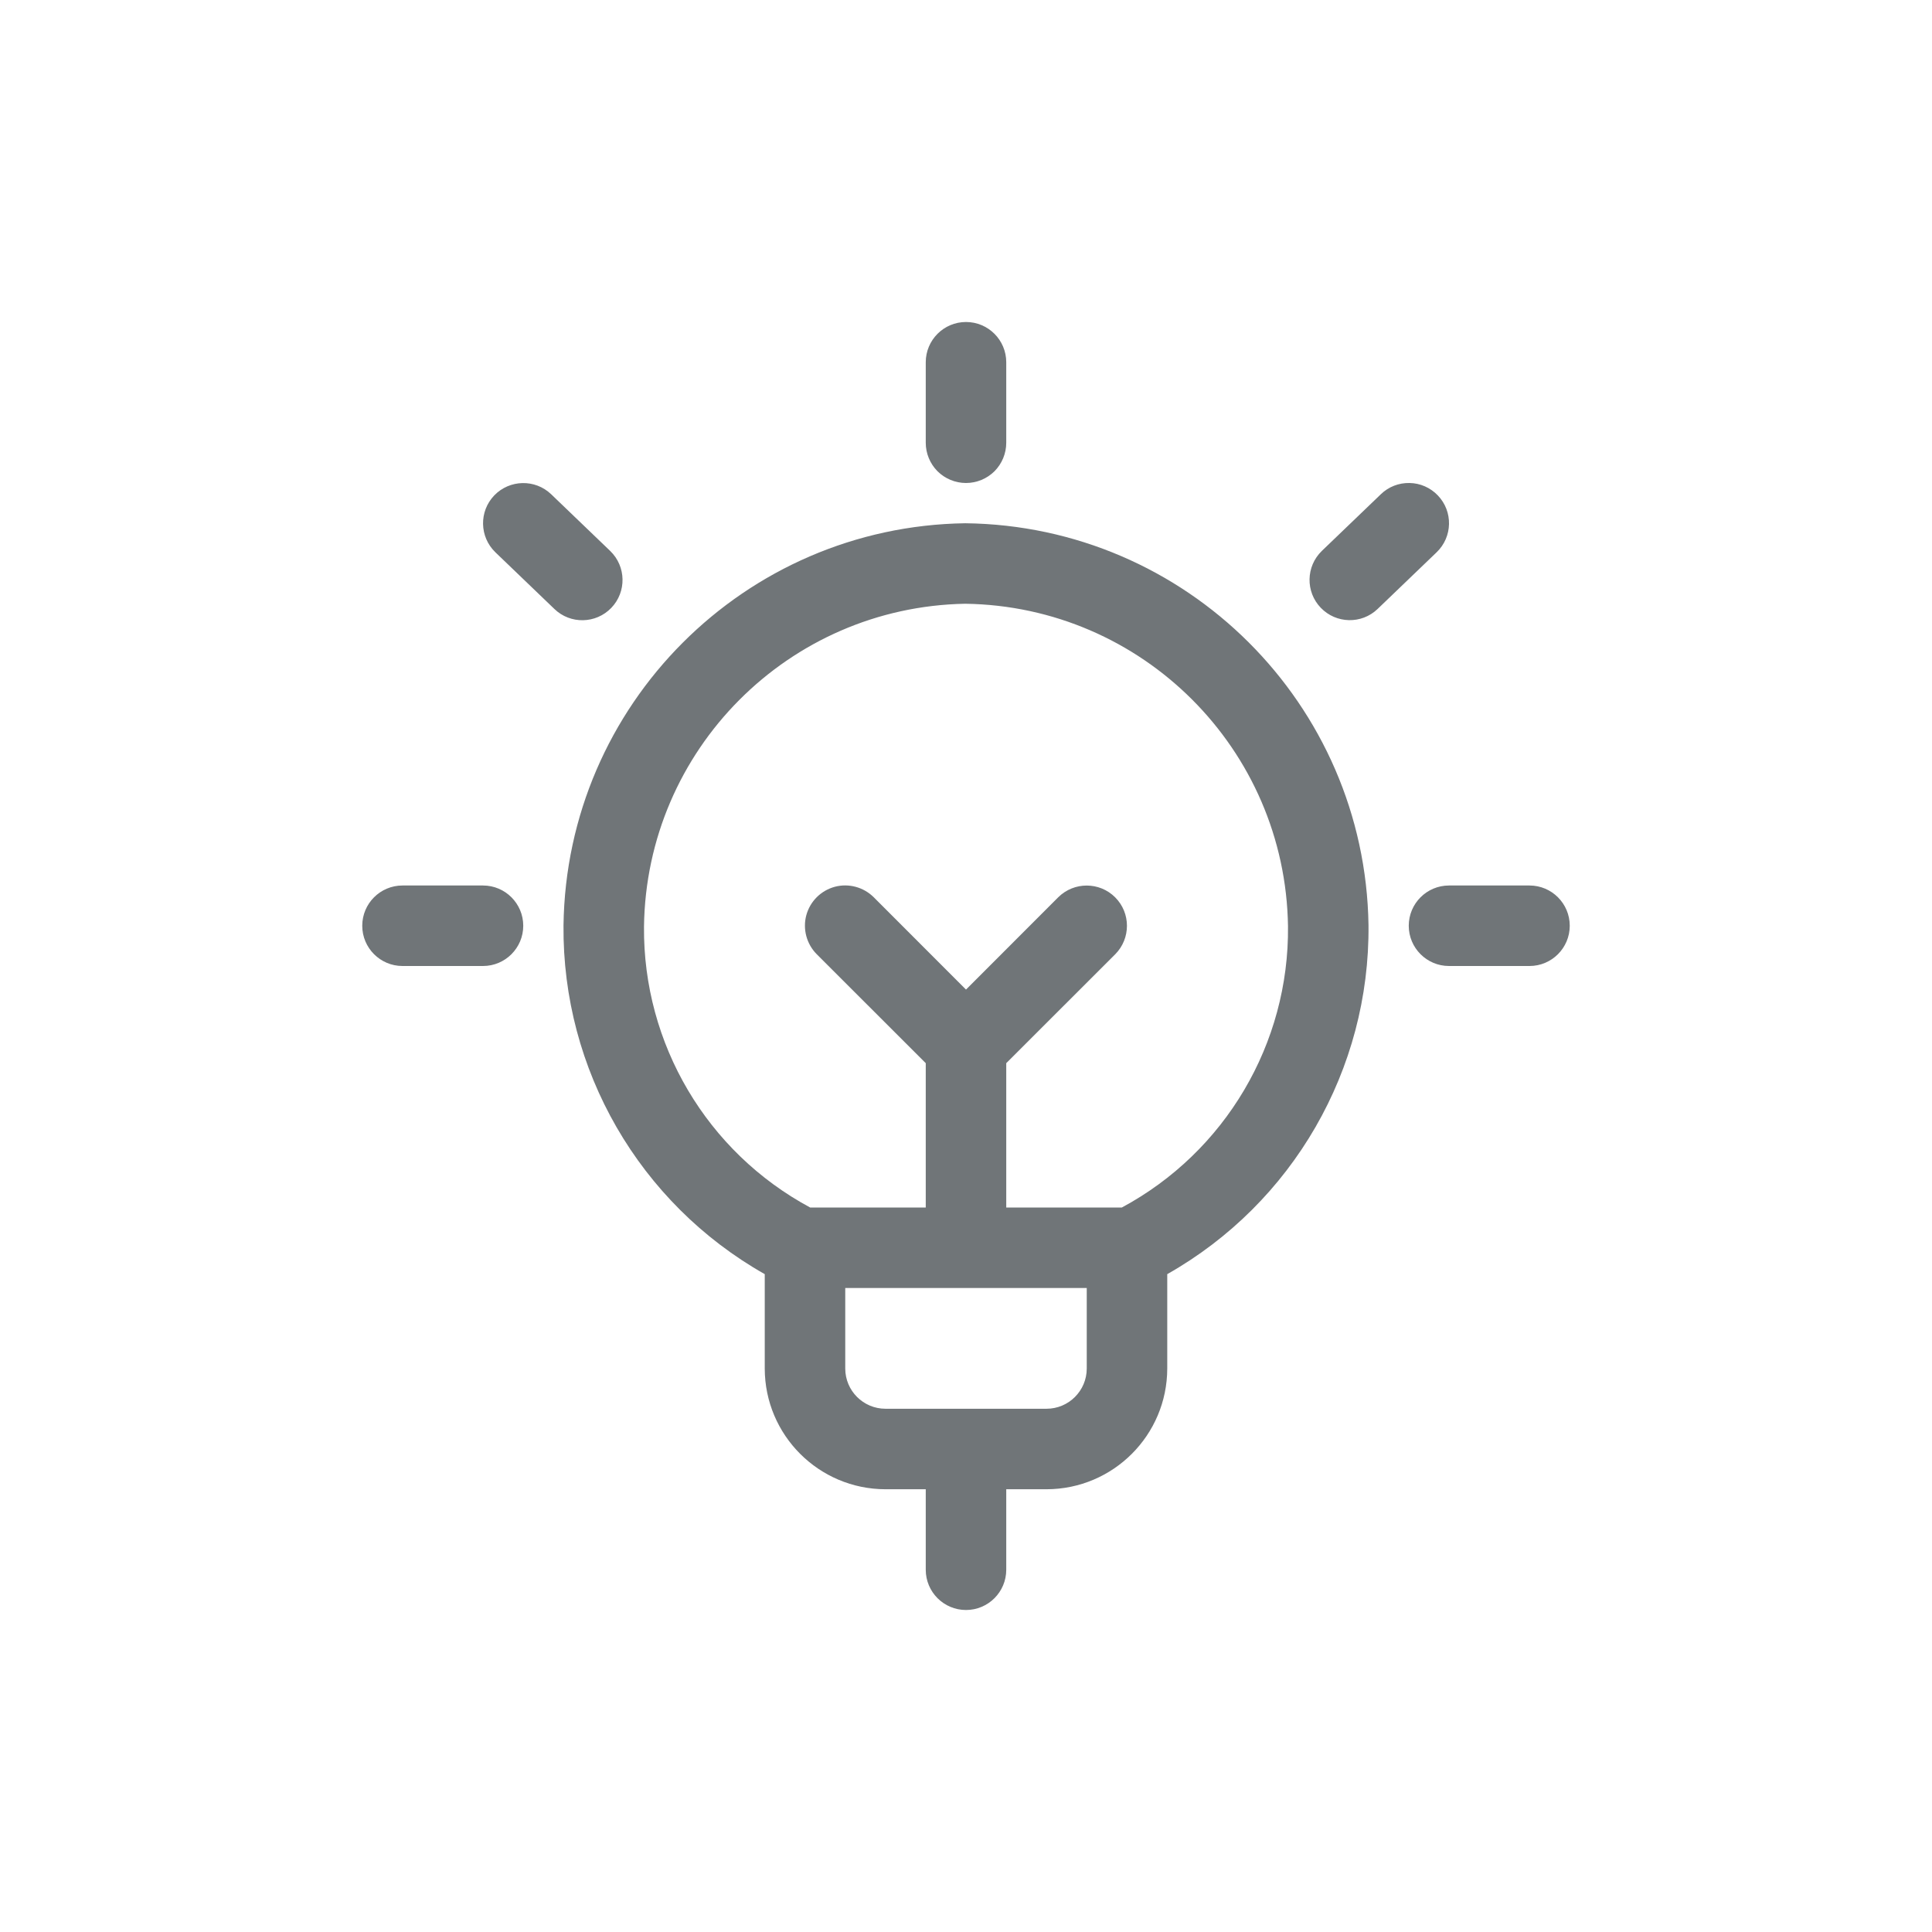 <svg xmlns="http://www.w3.org/2000/svg" width="24" height="24" viewBox="0 0 24 24">
  <path fill="#707578" fill-rule="evenodd" d="M11.991,6.5 C14.737,6.532 16.958,8.745 17,11.491 C17.018,13.284 16.06,14.945 14.5,15.828 L14.5,15.828 L14.5,17 C14.499,17.828 13.828,18.499 13,18.5 L13,18.5 L12.5,18.5 L12.5,19.5 C12.5,19.776 12.276,20 12,20 C11.724,20 11.5,19.776 11.5,19.5 L11.5,19.5 L11.5,18.5 L11,18.5 C10.172,18.499 9.501,17.828 9.5,17 L9.5,17 L9.5,15.828 C7.941,14.946 6.984,13.287 7,11.496 C7.036,8.754 9.249,6.539 11.991,6.5 Z M13.5,16 L10.5,16 L10.5,17 C10.5,17.276 10.724,17.5 11,17.5 L11,17.5 L13,17.5 C13.276,17.5 13.5,17.276 13.5,17 L13.5,17 L13.5,16 Z M11.991,7.5 C9.795,7.539 8.028,9.315 8,11.511 C7.987,12.967 8.782,14.311 10.064,15 L10.064,15 L11.5,15 L11.5,13.207 L10.146,11.854 C10.02,11.727 9.97,11.543 10.016,11.37 C10.063,11.197 10.197,11.063 10.37,11.016 C10.543,10.97 10.727,11.02 10.854,11.146 L10.854,11.146 L12,12.293 L13.146,11.146 C13.342,10.952 13.658,10.952 13.853,11.147 C14.048,11.342 14.048,11.658 13.854,11.854 L13.854,11.854 L12.5,13.207 L12.5,15 L13.936,15 C15.22,14.31 16.015,12.964 16,11.507 C15.968,9.306 14.191,7.531 11.991,7.5 Z M6,11 C6.276,11 6.5,11.224 6.5,11.5 C6.5,11.776 6.276,12 6,12 L6,12 L5,12 C4.724,12 4.5,11.776 4.5,11.5 C4.5,11.224 4.724,11 5,11 L5,11 Z M19,11 C19.276,11 19.5,11.224 19.5,11.5 C19.5,11.776 19.276,12 19,12 L19,12 L18,12 C17.724,12 17.5,11.776 17.5,11.5 C17.5,11.224 17.724,11 18,11 L18,11 Z M6.14,6.154 C6.331,5.956 6.647,5.949 6.846,6.139 L6.846,6.139 L7.58,6.844 C7.779,7.036 7.785,7.352 7.594,7.551 C7.403,7.75 7.086,7.757 6.887,7.565 L6.887,7.565 L6.154,6.861 C5.955,6.669 5.949,6.353 6.14,6.154 Z M17.51,6 C17.643,6.002 17.769,6.058 17.861,6.154 C18.052,6.353 18.046,6.669 17.846,6.861 L17.846,6.861 L17.113,7.565 C16.914,7.756 16.598,7.749 16.407,7.55 C16.216,7.351 16.222,7.036 16.42,6.844 L16.42,6.844 L17.154,6.139 C17.249,6.047 17.377,5.997 17.51,6 Z M12,4 C12.276,4 12.5,4.224 12.5,4.5 L12.5,4.5 L12.5,5.5 C12.5,5.633 12.447,5.76 12.354,5.854 C12.26,5.947 12.133,6 12,6 C11.867,6 11.74,5.947 11.646,5.854 C11.553,5.76 11.5,5.633 11.5,5.5 L11.5,5.5 L11.5,4.5 C11.5,4.224 11.724,4 12,4 Z"/>
</svg>
